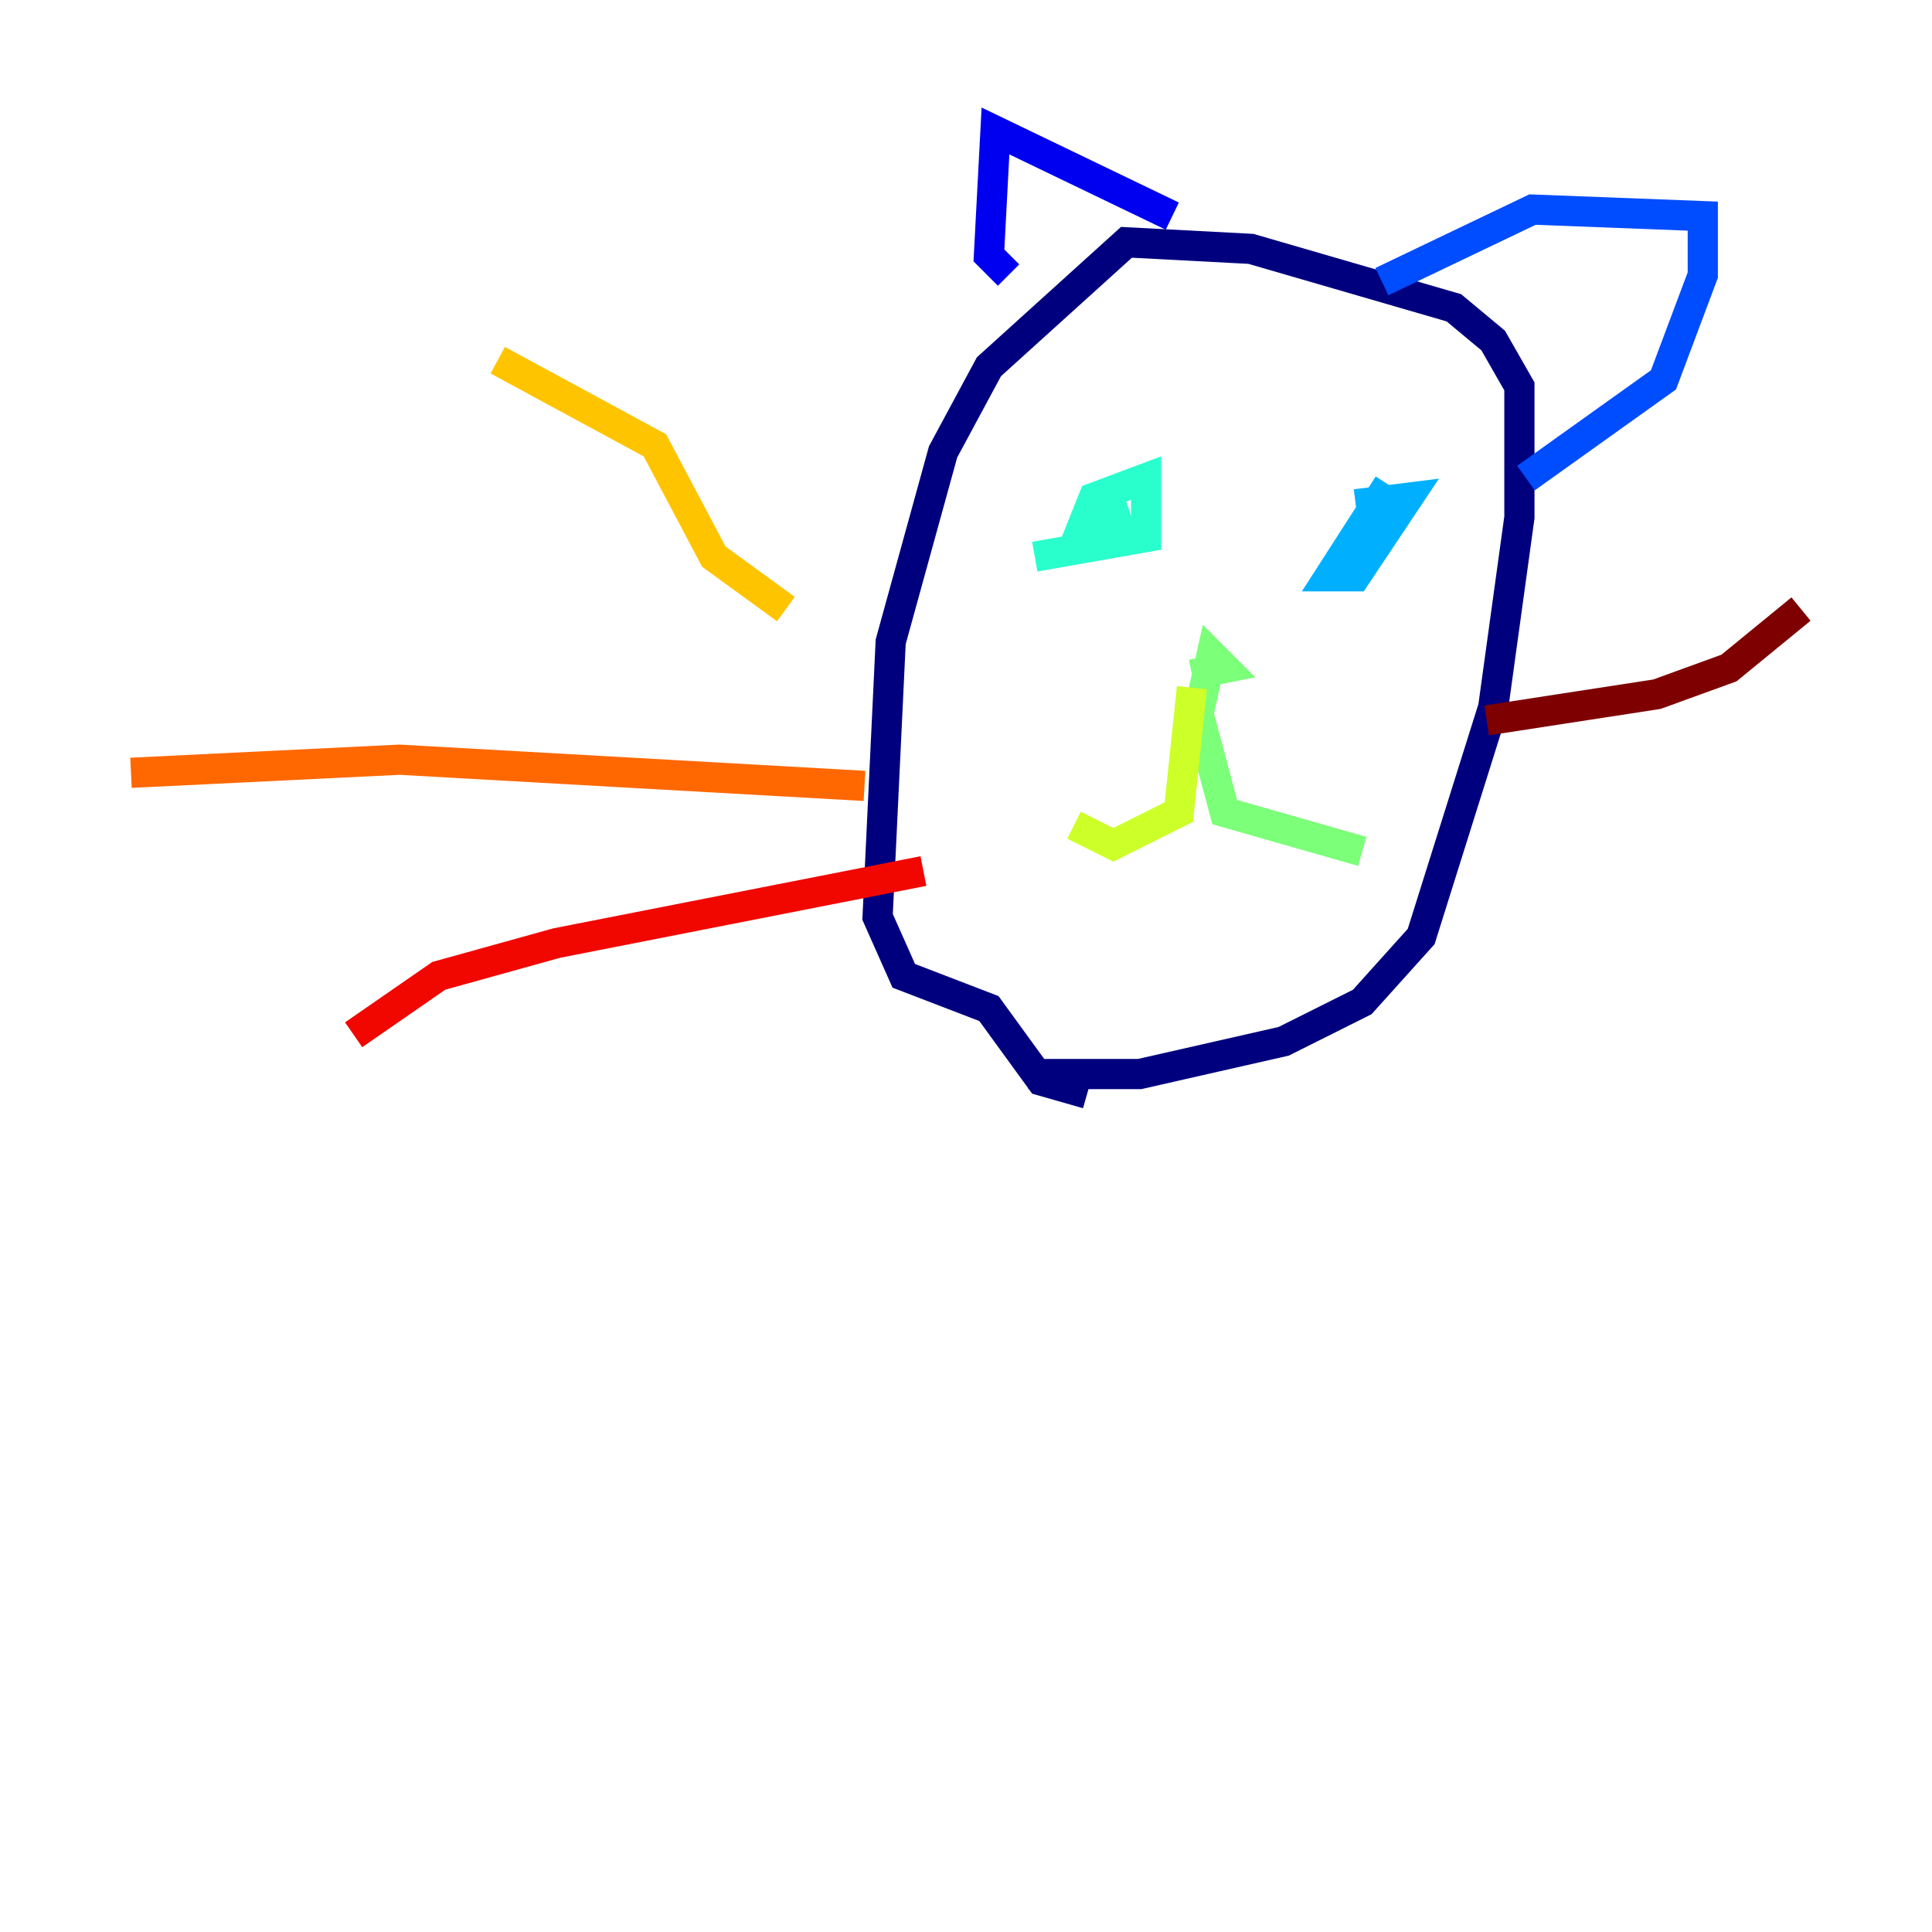 <?xml version="1.0" encoding="utf-8" ?>
<svg baseProfile="tiny" height="128" version="1.2" viewBox="0,0,128,128" width="128" xmlns="http://www.w3.org/2000/svg" xmlns:ev="http://www.w3.org/2001/xml-events" xmlns:xlink="http://www.w3.org/1999/xlink"><defs /><polyline fill="none" points="68.122,71.159 75.498,71.159 85.044,68.99 90.251,66.386 94.156,62.047 98.929,46.861 100.664,34.278 100.664,25.6 98.929,22.563 96.325,20.393 82.875,16.488 74.63,16.054 65.519,24.298 62.481,29.939 59.01,42.522 58.142,60.746 59.878,64.651 65.519,66.82 68.99,71.593 72.027,72.461" stroke="#00007f" stroke-width="2" /><polyline fill="none" points="77.668,14.319 65.953,8.678 65.519,16.922 66.82,18.224" stroke="#0000f1" stroke-width="2" /><polyline fill="none" points="91.552,18.658 101.532,13.885 112.814,14.319 112.814,18.224 110.21,25.166 101.098,31.675" stroke="#004cff" stroke-width="2" /><polyline fill="none" points="91.986,32.108 88.081,38.183 89.817,38.183 93.288,32.976 89.817,33.41" stroke="#00b0ff" stroke-width="2" /><polyline fill="none" points="68.556,36.881 75.932,35.58 75.932,31.675 72.461,32.976 71.593,35.146 74.197,35.146 73.329,32.542" stroke="#29ffcd" stroke-width="2" /><polyline fill="none" points="78.969,44.691 81.139,44.258 80.271,43.39 79.403,47.295 81.139,53.803 90.251,56.407" stroke="#7cff79" stroke-width="2" /><polyline fill="none" points="78.969,45.559 78.102,53.803 73.763,55.973 71.159,54.671" stroke="#cdff29" stroke-width="2" /><polyline fill="none" points="52.068,40.352 47.295,36.881 43.39,29.505 32.976,23.864" stroke="#ffc400" stroke-width="2" /><polyline fill="none" points="57.275,52.068 26.468,50.332 8.678,51.2" stroke="#ff6700" stroke-width="2" /><polyline fill="none" points="61.18,57.709 36.881,62.481 29.071,64.651 23.43,68.556" stroke="#f10700" stroke-width="2" /><polyline fill="none" points="98.495,47.729 109.776,45.993 114.549,44.258 119.322,40.352" stroke="#7f0000" stroke-width="2" /></svg>